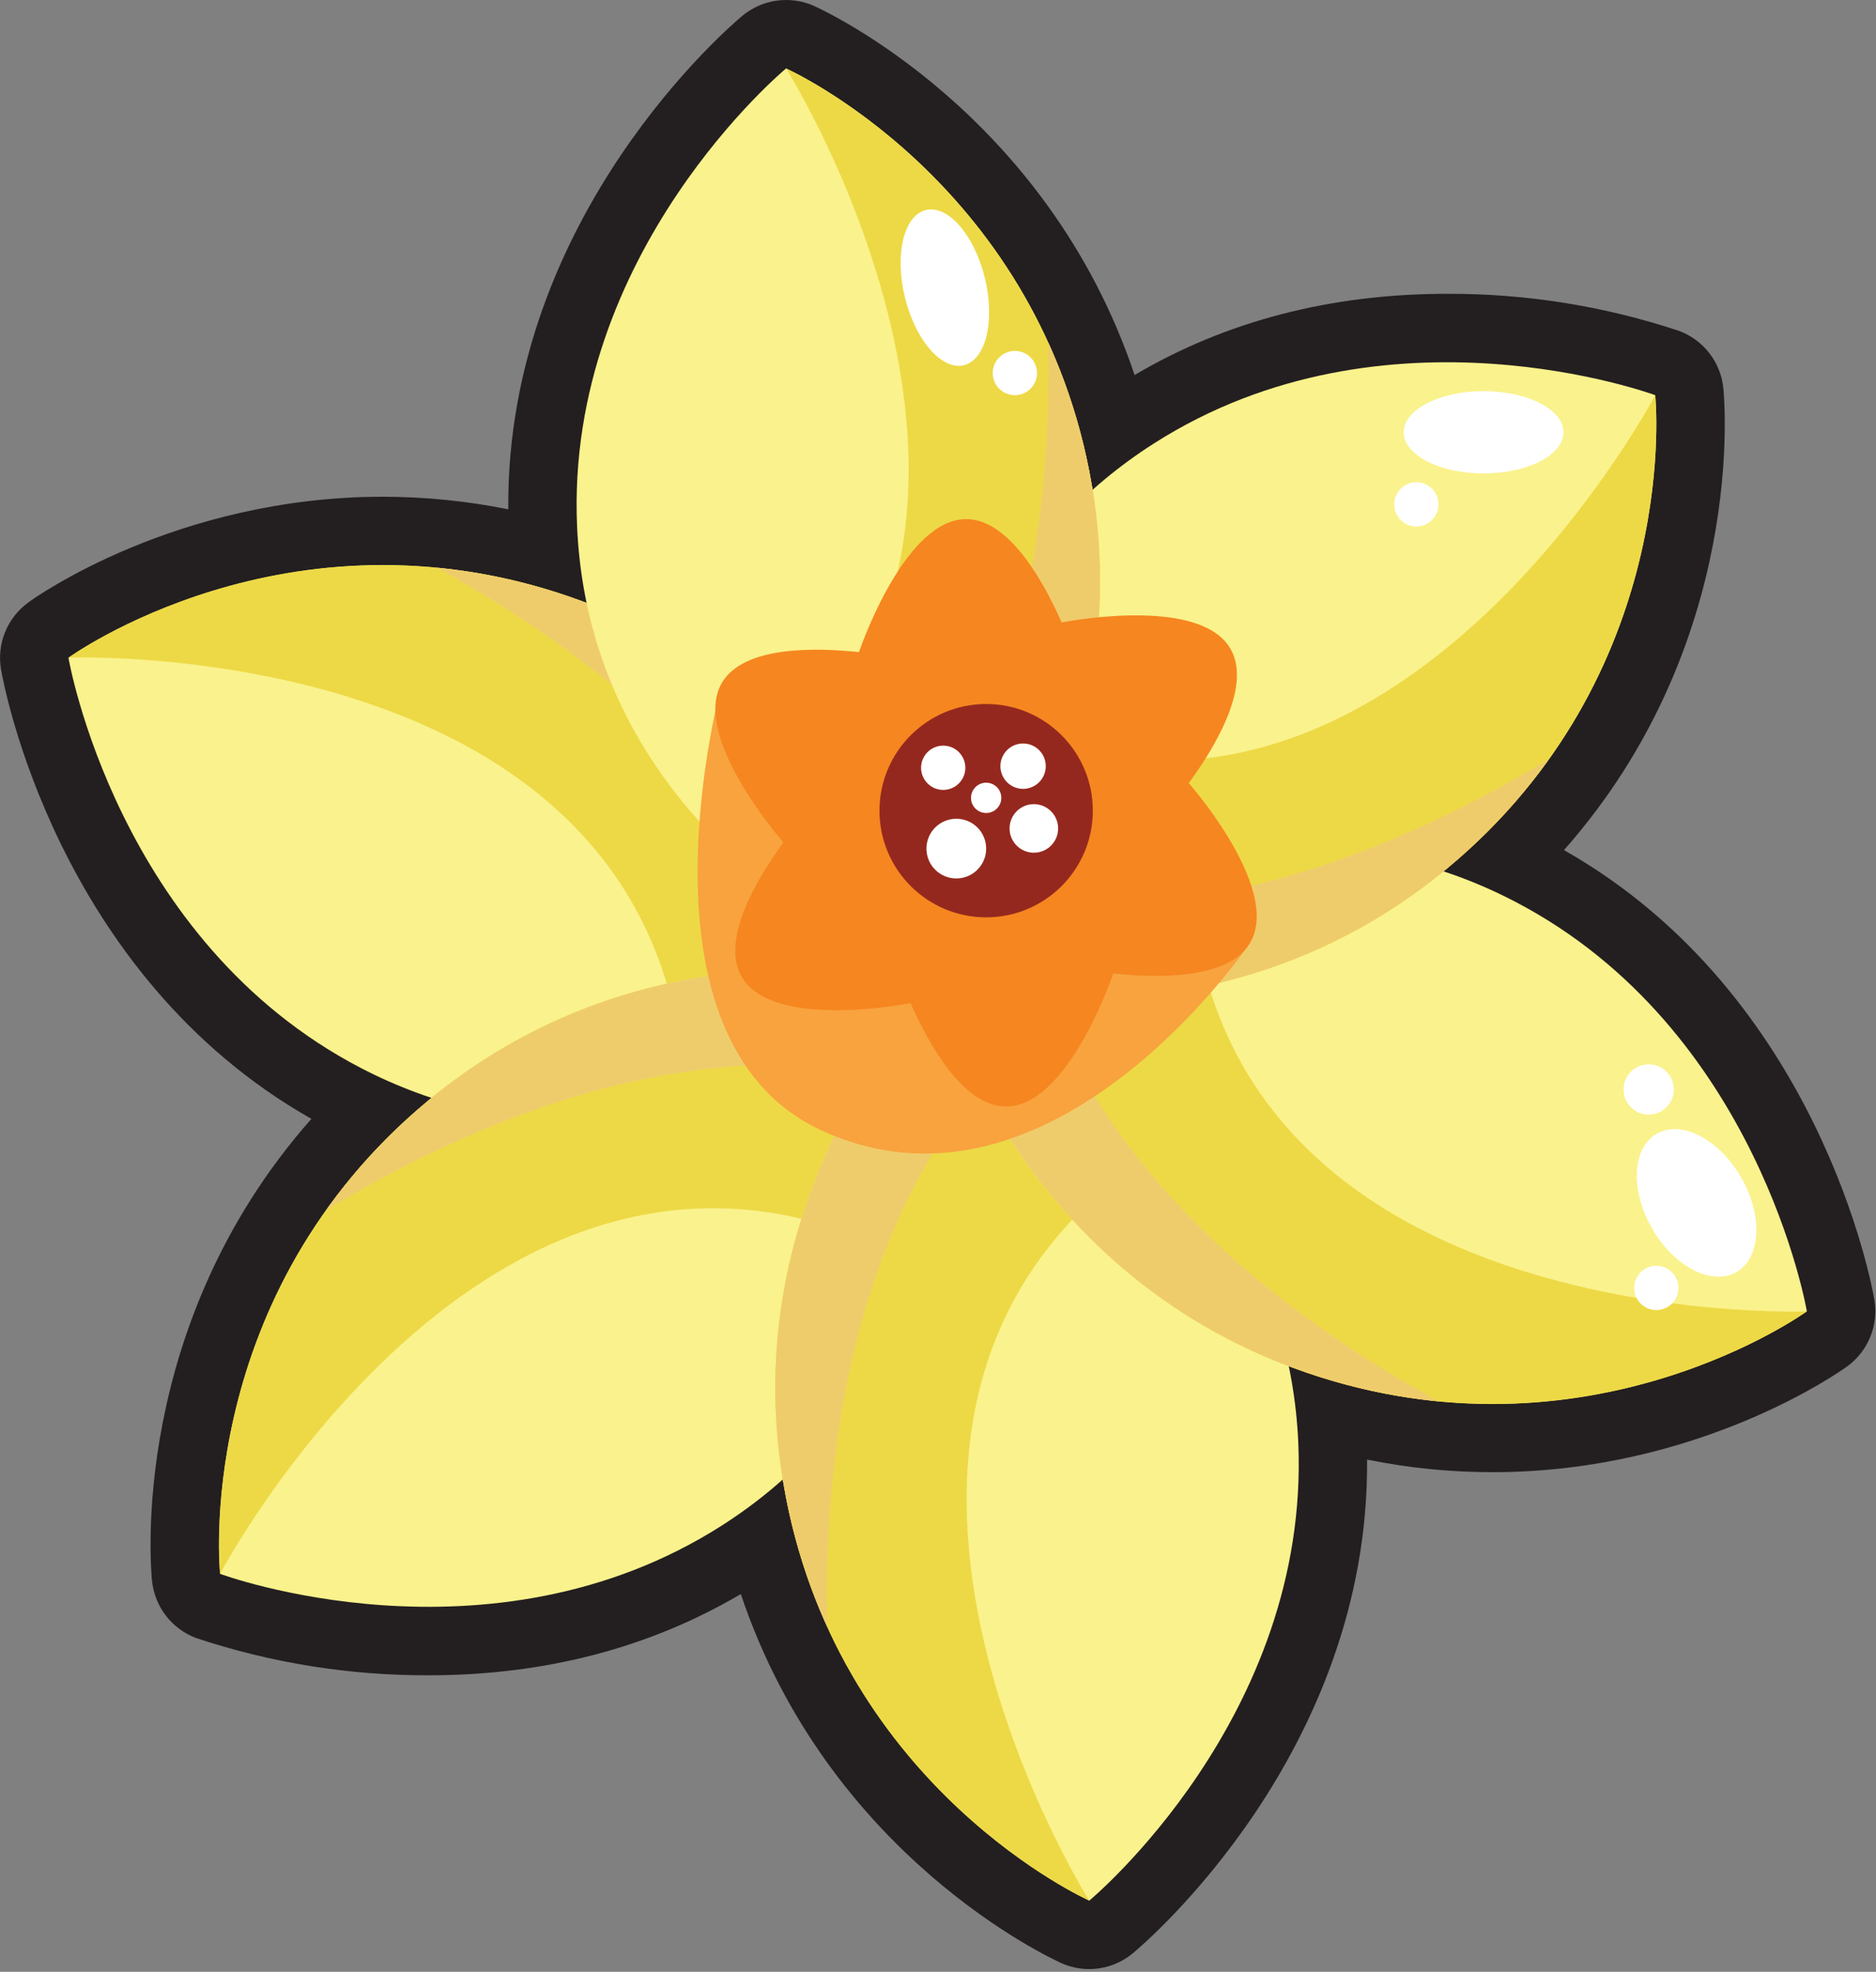 <svg width="411" height="432" viewBox="0 0 411 432" fill="none" xmlns="http://www.w3.org/2000/svg">
<rect x="0" y="0" width="411" height="432" fill="#808080" stroke="none"/>
<g clip-path="url(#clip0_4970_617)">
<path d="M238.65 431.4C236.541 431.404 234.455 430.961 232.53 430.1C230.36 429.1 181.59 406.77 162.3 349.24C142.25 361.05 119.3 367.04 93.87 367.04C76.587 367.093 59.411 364.341 43.01 358.89C40.388 357.917 38.09 356.23 36.375 354.019C34.661 351.808 33.6 349.163 33.31 346.38C33.06 344.01 28.04 290.6 68.22 245.13C12.22 213.41 0.69 149.41 0.22 146.64C-0.247 143.88 0.067 141.045 1.127 138.454C2.187 135.863 3.952 133.621 6.22 131.98C7.52 130.98 38.66 108.83 83.88 108.83C93.109 108.837 102.314 109.761 111.36 111.59C110.8 47.2 160.49 5.25 162.65 3.45C164.804 1.664 167.415 0.516 170.188 0.136C172.961 -0.244 175.785 0.159 178.34 1.3C180.51 2.3 229.28 24.64 248.57 82.16C268.57 70.35 291.57 64.37 317.01 64.37C334.282 64.302 351.449 67.045 367.84 72.49C370.464 73.462 372.765 75.149 374.481 77.359C376.196 79.57 377.26 82.217 377.55 85C377.79 87.37 382.81 140.78 342.64 186.25C398.64 217.96 410.17 281.97 410.64 284.74C411.108 287.5 410.793 290.336 409.733 292.927C408.673 295.518 406.909 297.76 404.64 299.4C403.33 300.34 372.2 322.54 326.99 322.54C317.758 322.539 308.548 321.615 299.5 319.78C300.06 384.18 250.37 426.13 248.21 427.92C245.526 430.159 242.145 431.389 238.65 431.4Z" fill="#231F20"/>
<path d="M15 144.121C15 144.121 62.81 109.451 124.7 130.741C189.7 153.071 205.43 215.741 205.43 215.741C205.43 215.741 144.7 268.111 79.03 233.971C25.55 206.131 15 144.121 15 144.121Z" fill="#FAF28C"/>
<path d="M150.14 242.651C182.75 235.231 205.44 215.701 205.44 215.701C205.44 215.701 189.66 153.071 124.71 130.701C62.82 109.411 15.01 144.081 15.01 144.081C15.01 144.081 147.96 138.951 150.14 242.651Z" fill="#EDD946"/>
<g style="mix-blend-mode:multiply">
<path d="M205.43 215.7C205.43 215.7 189.65 153.07 124.7 130.7C115.317 127.453 105.583 125.328 95.7 124.37C182.81 172.49 185.14 229.14 185.14 229.14C192.313 225.312 199.107 220.812 205.43 215.7Z" fill="#EFCC6B"/>
</g>
<path d="M48.23 344.82C48.23 344.82 42.1 286.09 91.48 243.13C143.3 198.05 205.48 215.7 205.48 215.7C205.48 215.7 220.48 294.48 158.06 334.28C107.2 366.69 48.23 344.82 48.23 344.82Z" fill="#FAF28C"/>
<path d="M201.14 277.07C211.02 245.07 205.46 215.7 205.46 215.7C205.46 215.7 143.33 198.05 91.46 243.13C42.08 286.13 48.21 344.82 48.21 344.82C48.21 344.82 110.22 227.09 201.14 277.07Z" fill="#EDD946"/>
<g style="mix-blend-mode:multiply">
<path d="M205.43 215.7C205.43 215.7 143.3 198.05 91.43 243.13C83.919 249.649 77.206 257.034 71.43 265.13C156.61 213.73 206.86 240.01 206.86 240.01C207.15 231.88 206.671 223.74 205.43 215.7Z" fill="#EFCC6B"/>
</g>
<path d="M238.65 416.4C238.65 416.4 184.72 392.34 172.21 328.1C159.07 260.68 205.43 215.7 205.43 215.7C205.43 215.7 281.14 242.11 284.43 316.05C287.07 376.26 238.65 416.4 238.65 416.4Z" fill="#FAF28C"/>
<path d="M256.41 250.12C233.68 225.59 205.41 215.7 205.41 215.7C205.41 215.7 159.05 260.7 172.19 328.1C184.7 392.34 238.63 416.4 238.63 416.4C238.63 416.4 167.69 303.85 256.41 250.12Z" fill="#EDD946"/>
<g style="mix-blend-mode:multiply">
<path d="M205.43 215.7C205.43 215.7 159.07 260.7 172.21 328.1C174.088 337.845 177.109 347.334 181.21 356.37C179.28 256.9 227.21 226.52 227.21 226.52C220.307 222.236 213.015 218.613 205.43 215.7Z" fill="#EFCC6B"/>
</g>
<path d="M395.85 287.281C395.85 287.281 348.05 321.951 286.15 300.671C221.15 278.331 205.43 215.671 205.43 215.671C205.43 215.671 266.14 163.341 331.83 197.491C385.3 225.281 395.85 287.281 395.85 287.281Z" fill="#FAF28C"/>
<path d="M260.73 188.761C228.11 196.181 205.43 215.701 205.43 215.701C205.43 215.701 221.2 278.341 286.15 300.701C348.05 321.981 395.85 287.311 395.85 287.311C395.85 287.311 262.89 292.491 260.73 188.761Z" fill="#EDD946"/>
<g style="mix-blend-mode:multiply">
<path d="M205.43 215.7C205.43 215.7 221.2 278.34 286.15 300.7C295.535 303.938 305.269 306.059 315.15 307.02C228.04 258.95 225.67 202.29 225.67 202.29C218.517 206.115 211.741 210.605 205.43 215.7Z" fill="#EFCC6B"/>
</g>
<path d="M362.63 86.581C362.63 86.581 368.75 145.321 319.37 188.281C267.56 233.361 205.43 215.701 205.43 215.701C205.43 215.701 190.43 136.931 252.84 97.131C303.65 64.711 362.63 86.581 362.63 86.581Z" fill="#FAF28C"/>
<path d="M209.74 154.34C199.86 186.29 205.43 215.7 205.43 215.7C205.43 215.7 267.56 233.36 319.37 188.28C368.75 145.28 362.63 86.58 362.63 86.58C362.63 86.58 300.63 204.31 209.74 154.34Z" fill="#EDD946"/>
<g style="mix-blend-mode:multiply">
<path d="M205.43 215.7C205.43 215.7 267.56 233.36 319.37 188.28C326.88 181.76 333.593 174.376 339.37 166.28C254.14 217.73 203.91 191.49 203.91 191.49C203.65 199.59 204.159 207.697 205.43 215.7Z" fill="#EFCC6B"/>
</g>
<path d="M172.21 15C172.21 15 226.13 39.07 238.65 103.31C251.78 170.72 205.43 215.7 205.43 215.7C205.43 215.7 129.71 189.29 126.43 115.35C123.78 55.14 172.21 15 172.21 15Z" fill="#FAF28C"/>
<path d="M154.44 181.28C177.18 205.82 205.44 215.7 205.44 215.7C205.44 215.7 251.79 170.7 238.66 103.31C226.14 39.07 172.22 15 172.22 15C172.22 15 243.14 127.56 154.44 181.28Z" fill="#EDD946"/>
<g style="mix-blend-mode:multiply">
<path d="M205.43 215.7C205.43 215.7 251.78 170.7 238.65 103.31C236.774 93.562 233.753 84.07 229.65 75.03C231.58 174.51 183.65 204.89 183.65 204.89C190.551 209.176 197.844 212.795 205.43 215.7Z" fill="#EFCC6B"/>
</g>
<path d="M222.34 86.58C225.019 86.58 227.19 84.409 227.19 81.73C227.19 79.051 225.019 76.88 222.34 76.88C219.661 76.88 217.49 79.051 217.49 81.73C217.49 84.409 219.661 86.58 222.34 86.58Z" fill="white"/>
<path d="M361.2 244.201C364.243 244.201 366.71 241.734 366.71 238.691C366.71 235.648 364.243 233.181 361.2 233.181C358.157 233.181 355.69 235.648 355.69 238.691C355.69 241.734 358.157 244.201 361.2 244.201Z" fill="white"/>
<path d="M362.87 287.02C365.549 287.02 367.72 284.849 367.72 282.17C367.72 279.492 365.549 277.32 362.87 277.32C360.191 277.32 358.02 279.492 358.02 282.17C358.02 284.849 360.191 287.02 362.87 287.02Z" fill="white"/>
<path d="M310.3 115.35C312.979 115.35 315.15 113.179 315.15 110.5C315.15 107.822 312.979 105.65 310.3 105.65C307.621 105.65 305.45 107.822 305.45 110.5C305.45 113.179 307.621 115.35 310.3 115.35Z" fill="white"/>
<path d="M273.93 206.49C273.93 206.49 230.76 270.8 180.17 247.75C136.59 227.91 158.17 149.66 158.17 149.66L273.93 206.49Z" fill="#F8A33E"/>
<path d="M171.64 184.57C166 192.27 157.77 205.8 162.5 214C168.92 225.12 195.8 220.47 199.5 219.78C203.35 228.51 210.95 242.41 220.41 242.41C233.26 242.41 242.67 216.81 243.91 213.28C253.4 214.28 269.23 214.68 273.91 206.49C280.34 195.37 262.91 174.41 260.44 171.57C266.08 163.88 274.31 150.34 269.58 142.15C263.16 131.03 236.28 135.67 232.58 136.37C228.74 127.63 221.13 113.73 211.68 113.73C198.83 113.73 189.42 139.33 188.18 142.87C178.69 141.87 162.85 141.46 158.12 149.66C151.74 160.78 169.2 181.73 171.64 184.57Z" fill="#F68620"/>
<path d="M216.05 200.98C228.957 200.98 239.42 190.517 239.42 177.61C239.42 164.703 228.957 154.24 216.05 154.24C203.143 154.24 192.68 164.703 192.68 177.61C192.68 190.517 203.143 200.98 216.05 200.98Z" fill="#95281E"/>
<path d="M209.51 192.46C213.122 192.46 216.05 189.532 216.05 185.92C216.05 182.308 213.122 179.38 209.51 179.38C205.898 179.38 202.97 182.308 202.97 185.92C202.97 189.532 205.898 192.46 209.51 192.46Z" fill="white"/>
<path d="M224.14 172.831C226.885 172.831 229.11 170.605 229.11 167.861C229.11 165.116 226.885 162.891 224.14 162.891C221.395 162.891 219.17 165.116 219.17 167.861C219.17 170.605 221.395 172.831 224.14 172.831Z" fill="white"/>
<path d="M226.5 186.821C229.438 186.821 231.82 184.439 231.82 181.501C231.82 178.563 229.438 176.181 226.5 176.181C223.562 176.181 221.18 178.563 221.18 181.501C221.18 184.439 223.562 186.821 226.5 186.821Z" fill="white"/>
<path d="M206.64 173.06C209.319 173.06 211.49 170.889 211.49 168.21C211.49 165.532 209.319 163.36 206.64 163.36C203.961 163.36 201.79 165.532 201.79 168.21C201.79 170.889 203.961 173.06 206.64 173.06Z" fill="white"/>
<path d="M216.05 178.12C217.884 178.12 219.37 176.634 219.37 174.8C219.37 172.967 217.884 171.48 216.05 171.48C214.216 171.48 212.73 172.967 212.73 174.8C212.73 176.634 214.216 178.12 216.05 178.12Z" fill="white"/>
<path d="M211.175 80.013C216.008 78.827 218.059 70.257 215.757 60.87C213.455 51.483 207.671 44.835 202.838 46.02C198.005 47.205 195.954 55.776 198.256 65.162C200.558 74.549 206.342 81.198 211.175 80.013Z" fill="white"/>
<path d="M325.03 103.72C334.695 103.72 342.53 99.686 342.53 94.71C342.53 89.734 334.695 85.7 325.03 85.7C315.365 85.7 307.53 89.734 307.53 94.71C307.53 99.686 315.365 103.72 325.03 103.72Z" fill="white"/>
<path d="M380.445 278.704C385.826 275.598 386.27 266.294 381.438 257.924C376.605 249.554 368.326 245.287 362.945 248.394C357.564 251.5 357.12 260.804 361.952 269.174C366.785 277.544 375.064 281.811 380.445 278.704Z" fill="white"/>
</g>
<defs>
<clipPath id="clip0_4970_617">
<rect width="410.85" height="431.4" fill="white"/>
</clipPath>
</defs>
</svg>
